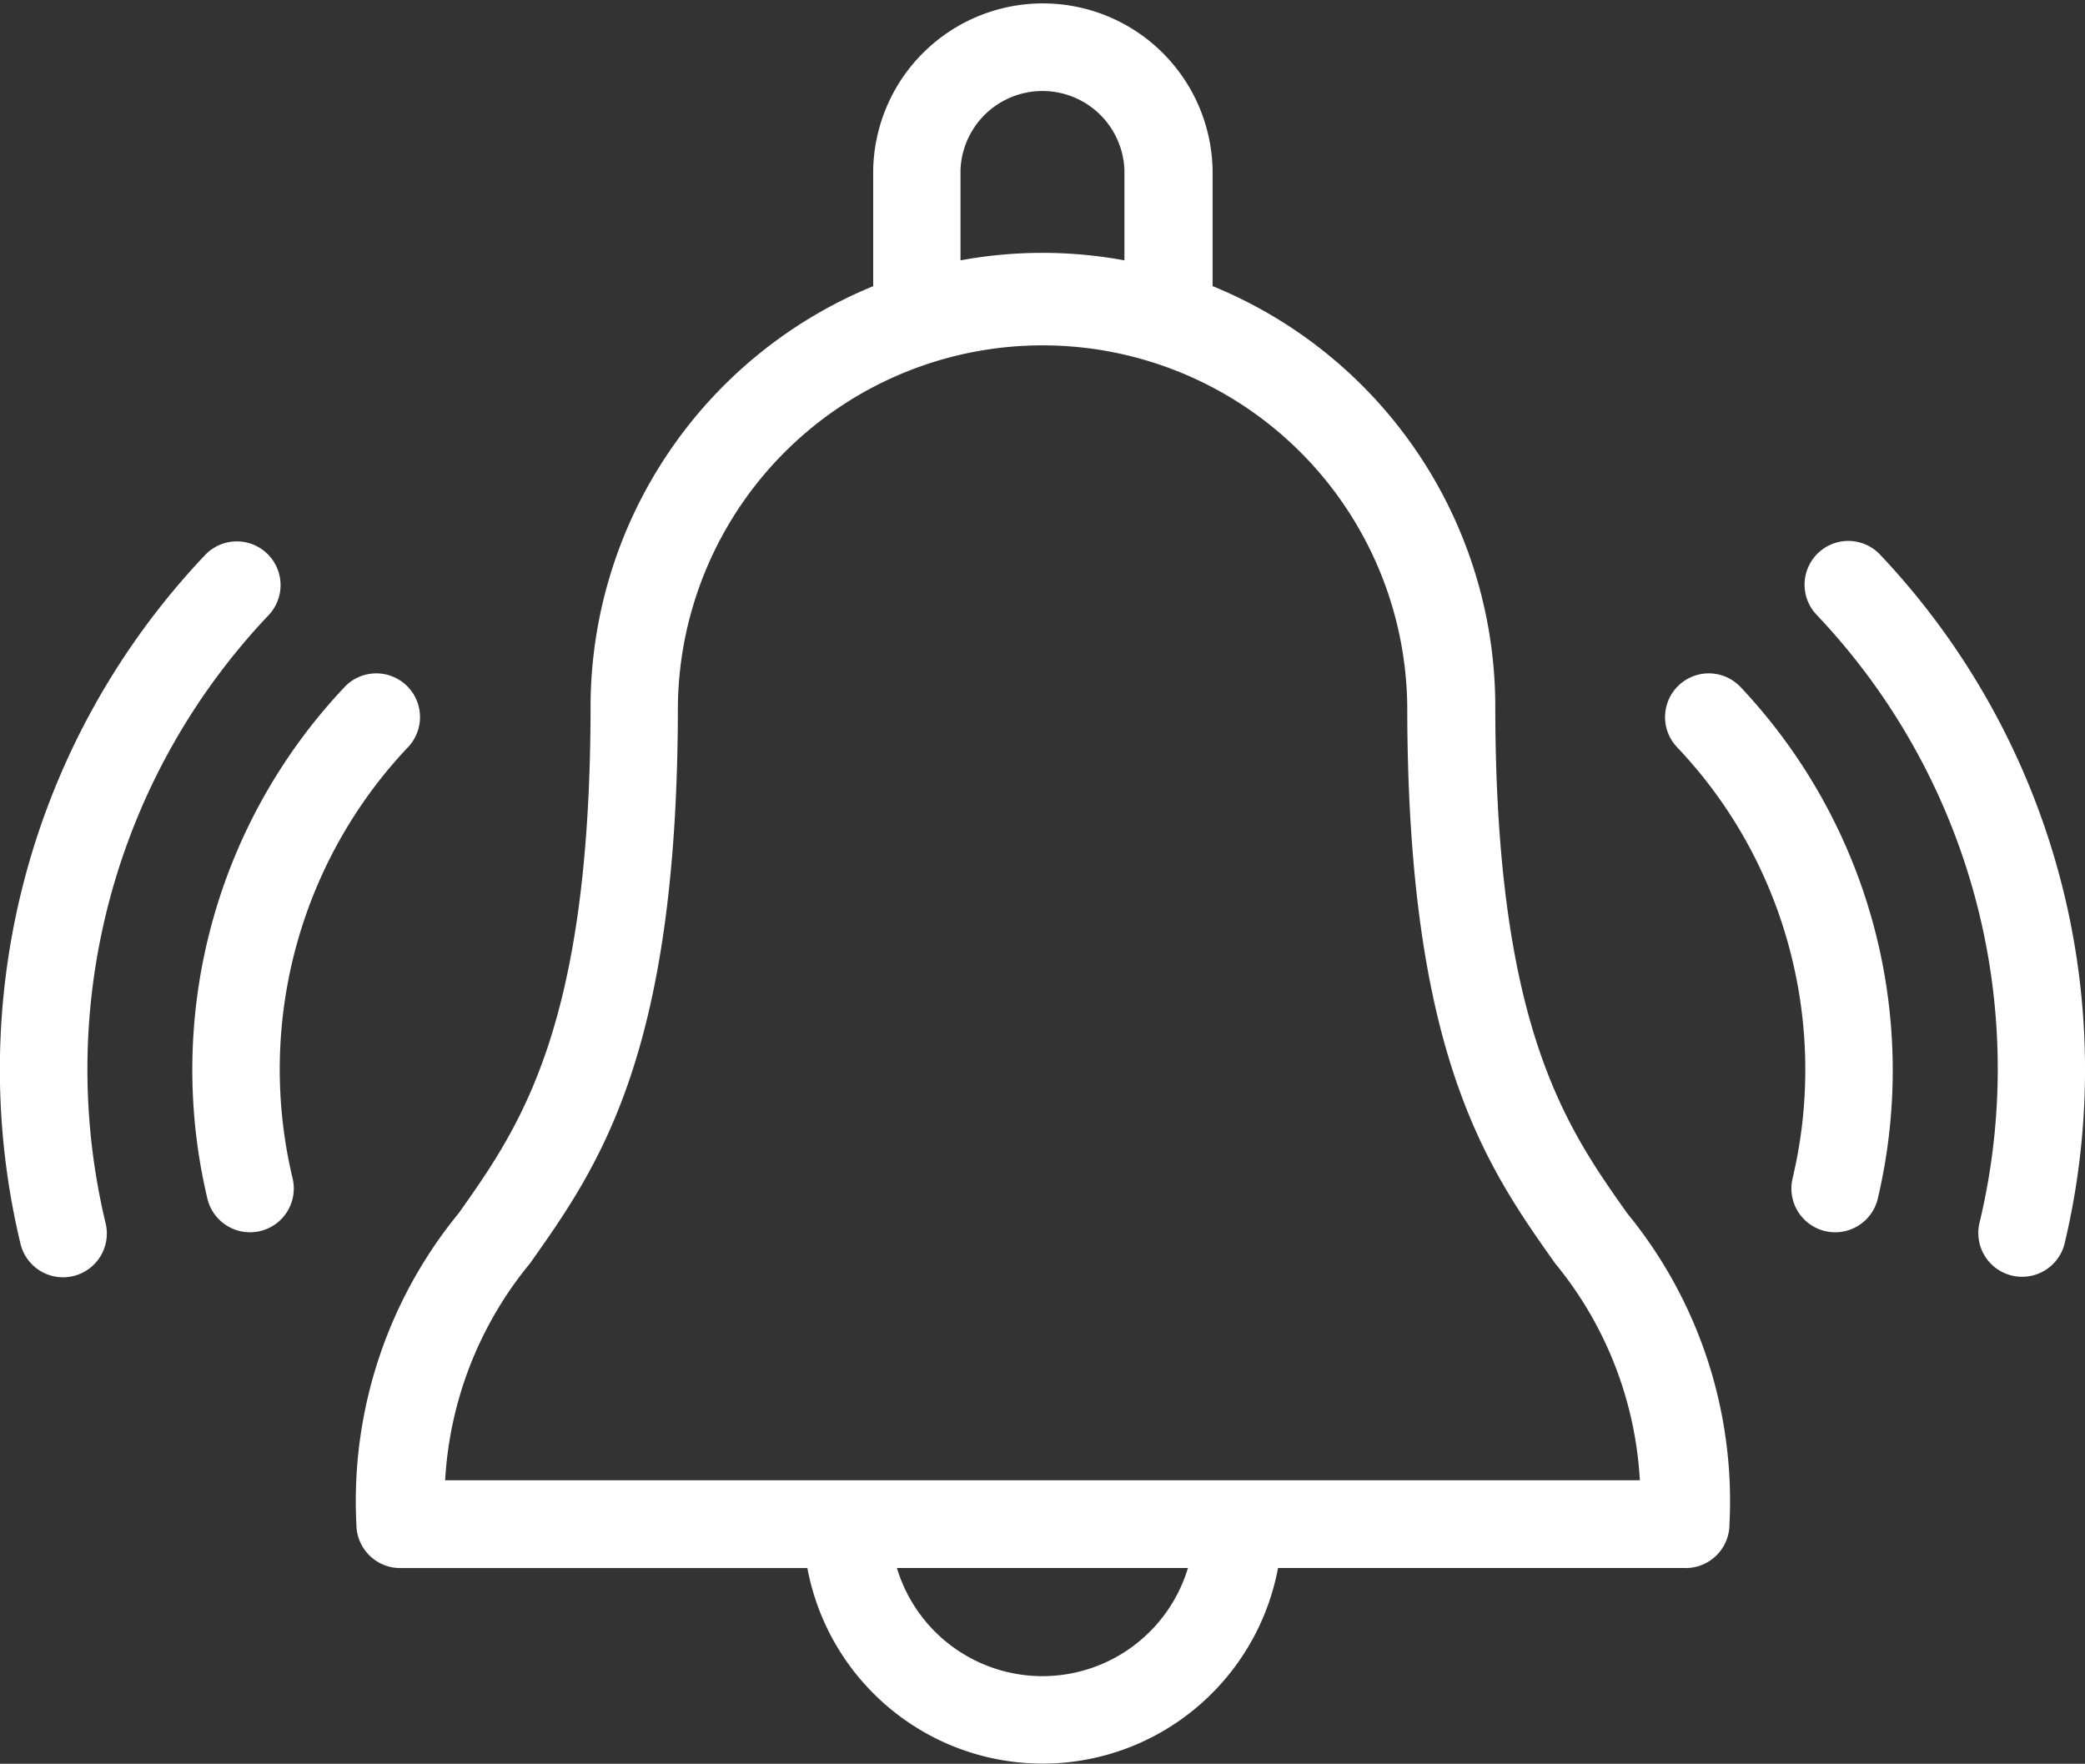 <svg xmlns="http://www.w3.org/2000/svg" width="31.803" height="26.902" viewBox="0 0 31.803 26.902">
  <rect x="0" y="0" width="31.803" height="26.902" fill="#333333" stroke="none"/>
  <path id="noun-notification-5633100" d="M54.923,141.119h-6.21a3.653,3.653,0,0,1-1.009,1.913l0,0a3.647,3.647,0,0,1-5.162,0l0,0a3.652,3.652,0,0,1-1.008-1.912h-6.21a.669.669,0,0,1-.669-.669,6.927,6.927,0,0,1,1.561-4.744c.935-1.322,2.011-2.843,2.011-7.747a6.941,6.941,0,0,1,4.311-6.392v-1.775a2.589,2.589,0,0,1,5.177,0v1.774a6.932,6.932,0,0,1,4.312,6.393c0,4.9,1.076,6.425,2.011,7.747a6.927,6.927,0,0,1,1.561,4.744.669.669,0,0,1-.669.669ZM54.8,128.6a.667.667,0,0,1,.967-.919,8.521,8.521,0,0,1,2.094,7.806.668.668,0,0,1-1.3-.308,7.181,7.181,0,0,0-.714-5.158A7.109,7.109,0,0,0,54.8,128.6Zm5.912,7.566a.668.668,0,0,1-1.3-.308,10.058,10.058,0,0,0-2.484-9.278.667.667,0,1,1,.967-.919,11.435,11.435,0,0,1,2.818,10.5Zm-26.237-8.485a.667.667,0,0,1,.967.919,7.1,7.1,0,0,0-1.045,1.421,7.149,7.149,0,0,0-.714,5.158.668.668,0,0,1-1.3.308,8.5,8.5,0,0,1,2.093-7.806ZM30.83,135.86a.668.668,0,1,1-1.3.308,11.4,11.4,0,0,1,2.818-10.5.667.667,0,1,1,.967.919,10.064,10.064,0,0,0-2.484,9.278Zm13.04-14.686a6.892,6.892,0,0,1,2.5,0v-1.382a1.251,1.251,0,0,0-2.5,0v1.382Zm3.471,19.945H42.9a2.318,2.318,0,0,0,4.439,0Zm-11.331-1.338H54.232a5.7,5.7,0,0,0-1.292-3.308c-1.049-1.483-2.256-3.19-2.256-8.514a5.563,5.563,0,0,0-11.125,0c0,5.324-1.207,7.031-2.256,8.514A5.7,5.7,0,0,0,36.009,139.781Z" transform="translate(-29.219 -117.203)" fill="#fff"/>
</svg>
